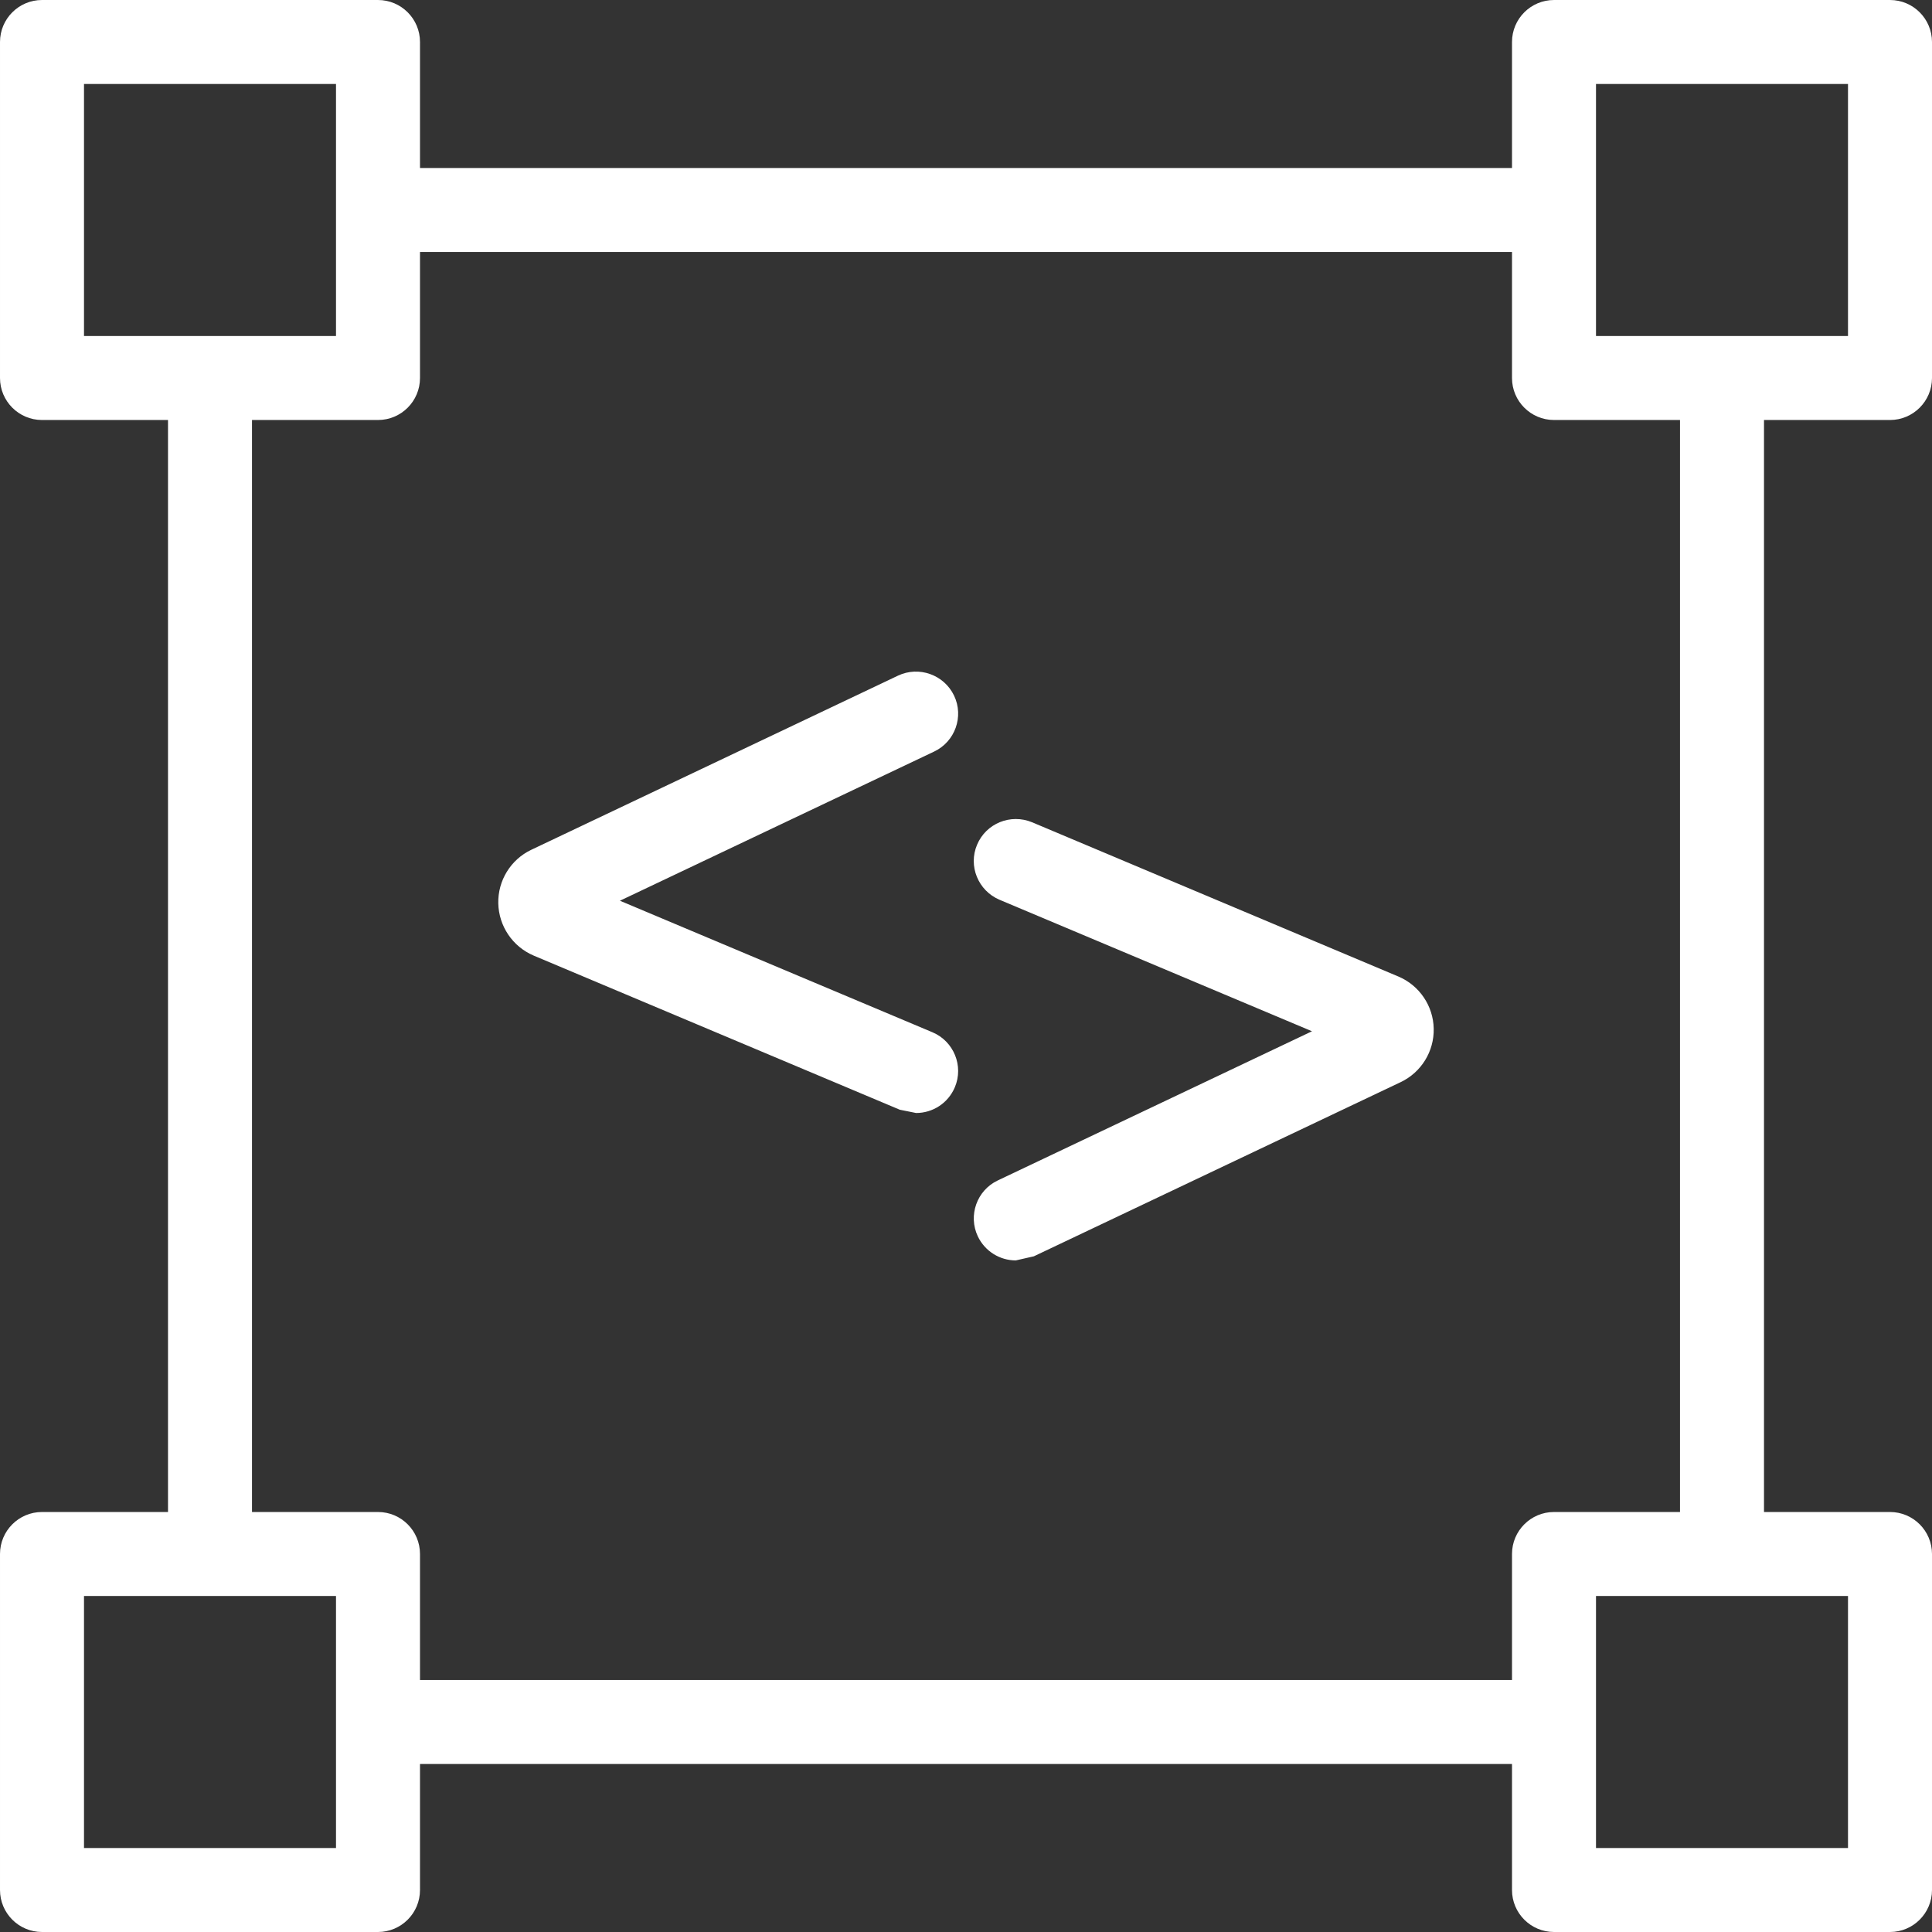 <svg xmlns="http://www.w3.org/2000/svg" preserveAspectRatio="xMidYMid" width="23" height="23" viewBox="0 0 23 23"><rect x="0" y="0" width="23" height="23" fill="#333333" stroke="none"/><defs><style>.cls-1 { fill: #fff; fill-rule: evenodd; }</style></defs><path d="M22.5 18c.276 0 .5.224.5.5v4c0 .276-.224.5-.5.5h-4c-.276 0-.5-.224-.5-.5v-1.5h-13v1.5c0 .276-.224.5-.5.5h-4c-.276 0-.5-.224-.5-.5v-4c0-.276.224-.5.5-.5h1.5v-13h-1.5c-.276 0-.5-.224-.5-.5v-4c0-.276.224-.5.5-.5h4c.276 0 .5.224.5.5v1.5h13v-1.5c0-.276.224-.5.5-.5h4c.276 0 .5.224.5.5v4c0 .276-.224.5-.5.5h-1.5v13h1.5zm-21.5 1v3h3v-3h-3zm3-16v-2h-3v3h3v-1zm14 1.5v-1.5h-13v1.5c0 .276-.224.5-.5.5h-1.5v13h1.5c.276 0 .5.224.5.5v1.5h13v-1.5c0-.276.224-.5.5-.5h1.5v-13h-1.5c-.276 0-.5-.224-.5-.5zm4-.5v-3h-3v3h3zm-2 15h-1v3h3v-3h-2zm-3.326-6.117l-4.366 2.073-.215.049c-.187 0-.366-.106-.452-.286-.118-.249-.012-.548.237-.666l3.741-1.776-3.721-1.566c-.253-.108-.374-.401-.266-.655.107-.254.399-.373.655-.267l4.36 1.836c.251.106.416.35.421.621.006.271-.149.521-.394.637zm-5.307.061c-.081.191-.265.306-.461.306l-.194-.039-4.359-1.835c-.251-.107-.415-.351-.421-.622-.006-.271.148-.521.392-.637l4.367-2.074c.248-.117.547-.012.667.238.119.249.012.548-.237.666l-3.741 1.776 3.721 1.566c.253.107.374.4.266.655z" class="cls-1"/></svg>